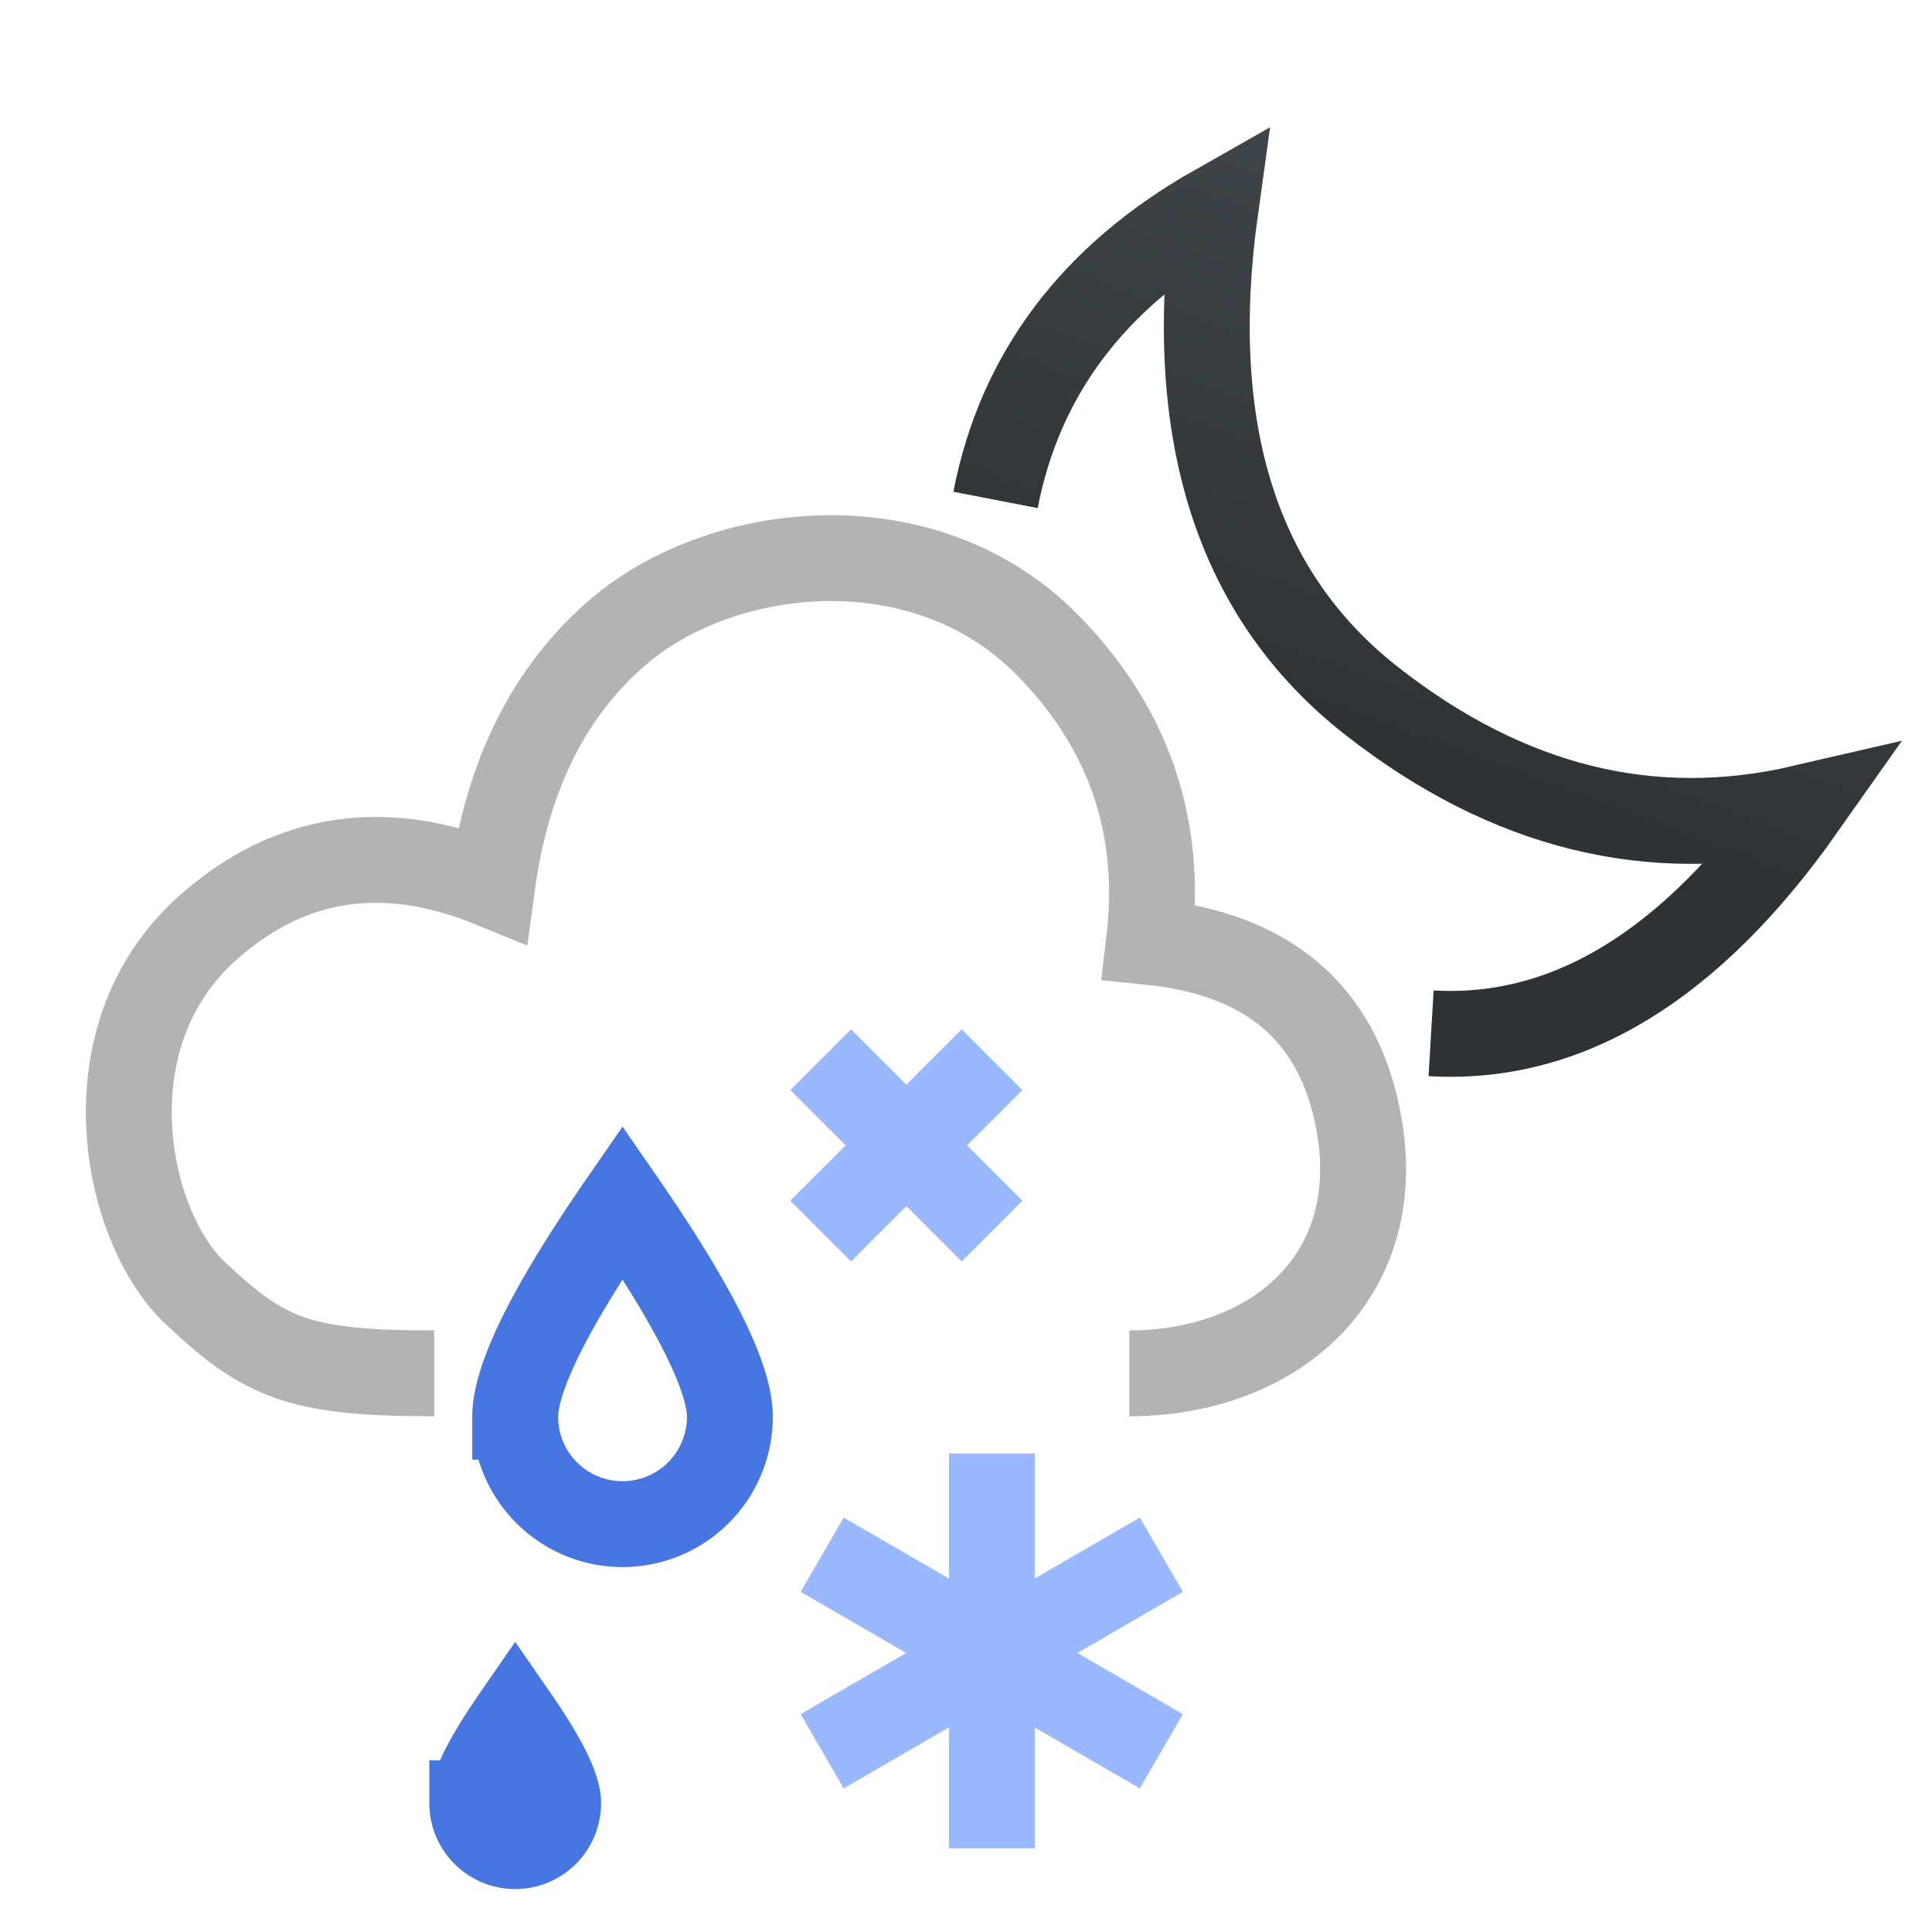 <svg width="45" height="45" viewBox="0 0 45 45" xmlns="http://www.w3.org/2000/svg">
    <defs>
        <linearGradient x1="73.425%" y1="76.631%" x2="96.256%" y2="12.84%" id="ico-45-forecast-noc-smisene-prehanky-a">
            <stop stop-color="#2E3234" offset="0%"/>
            <stop stop-color="#3F4448" offset="100%"/>
        </linearGradient>
    </defs>
    <g fill="none" fill-rule="evenodd" stroke-width="2">
        <path d="M26.305 31.988c3.363 0 6.056-2.253 5.323-5.945-.488-2.461-2.11-3.83-4.865-4.106.321-2.685-.47-4.992-2.374-6.922-2.855-2.895-7.555-2.375-9.98-.304-1.615 1.38-2.597 3.346-2.944 5.898-2.508-1.026-4.715-.693-6.622.999-2.859 2.538-1.932 6.96-.308 8.497 1.623 1.537 2.432 1.883 5.58 1.883" stroke="#B3B3B3"/>
        <path d="M23.188 11.644c.568-2.927 2.277-5.196 5.124-6.81-.726 5.201.49 9.036 3.65 11.503 3.158 2.468 6.495 3.295 10.012 2.481-2.599 3.686-5.48 5.436-8.641 5.249" stroke="url(#ico-45-forecast-noc-smisene-prehanky-a)"/>
        <g stroke="#99B8FF">
            <path d="M27.05 36.212l-7.9 4.578M27.05 40.79l-7.9-4.578M23.104 33.854v9.197"/>
        </g>
        <g stroke="#99B8FF">
            <path d="M19.115 24.682l3.992 3.992M23.107 24.682l-3.992 3.992"/>
        </g>
        <path d="M14.5 35.5A2.5 2.5 0 0017 33c0-.92-.833-2.587-2.5-5-1.667 2.413-2.5 4.08-2.5 5a2.5 2.5 0 002.5 2.5zM12 43a1 1 0 001-1c0-.368-.333-1.035-1-2-.667.965-1 1.632-1 2a1 1 0 001 1z" stroke="#4776E2"/>
    </g>
</svg>
